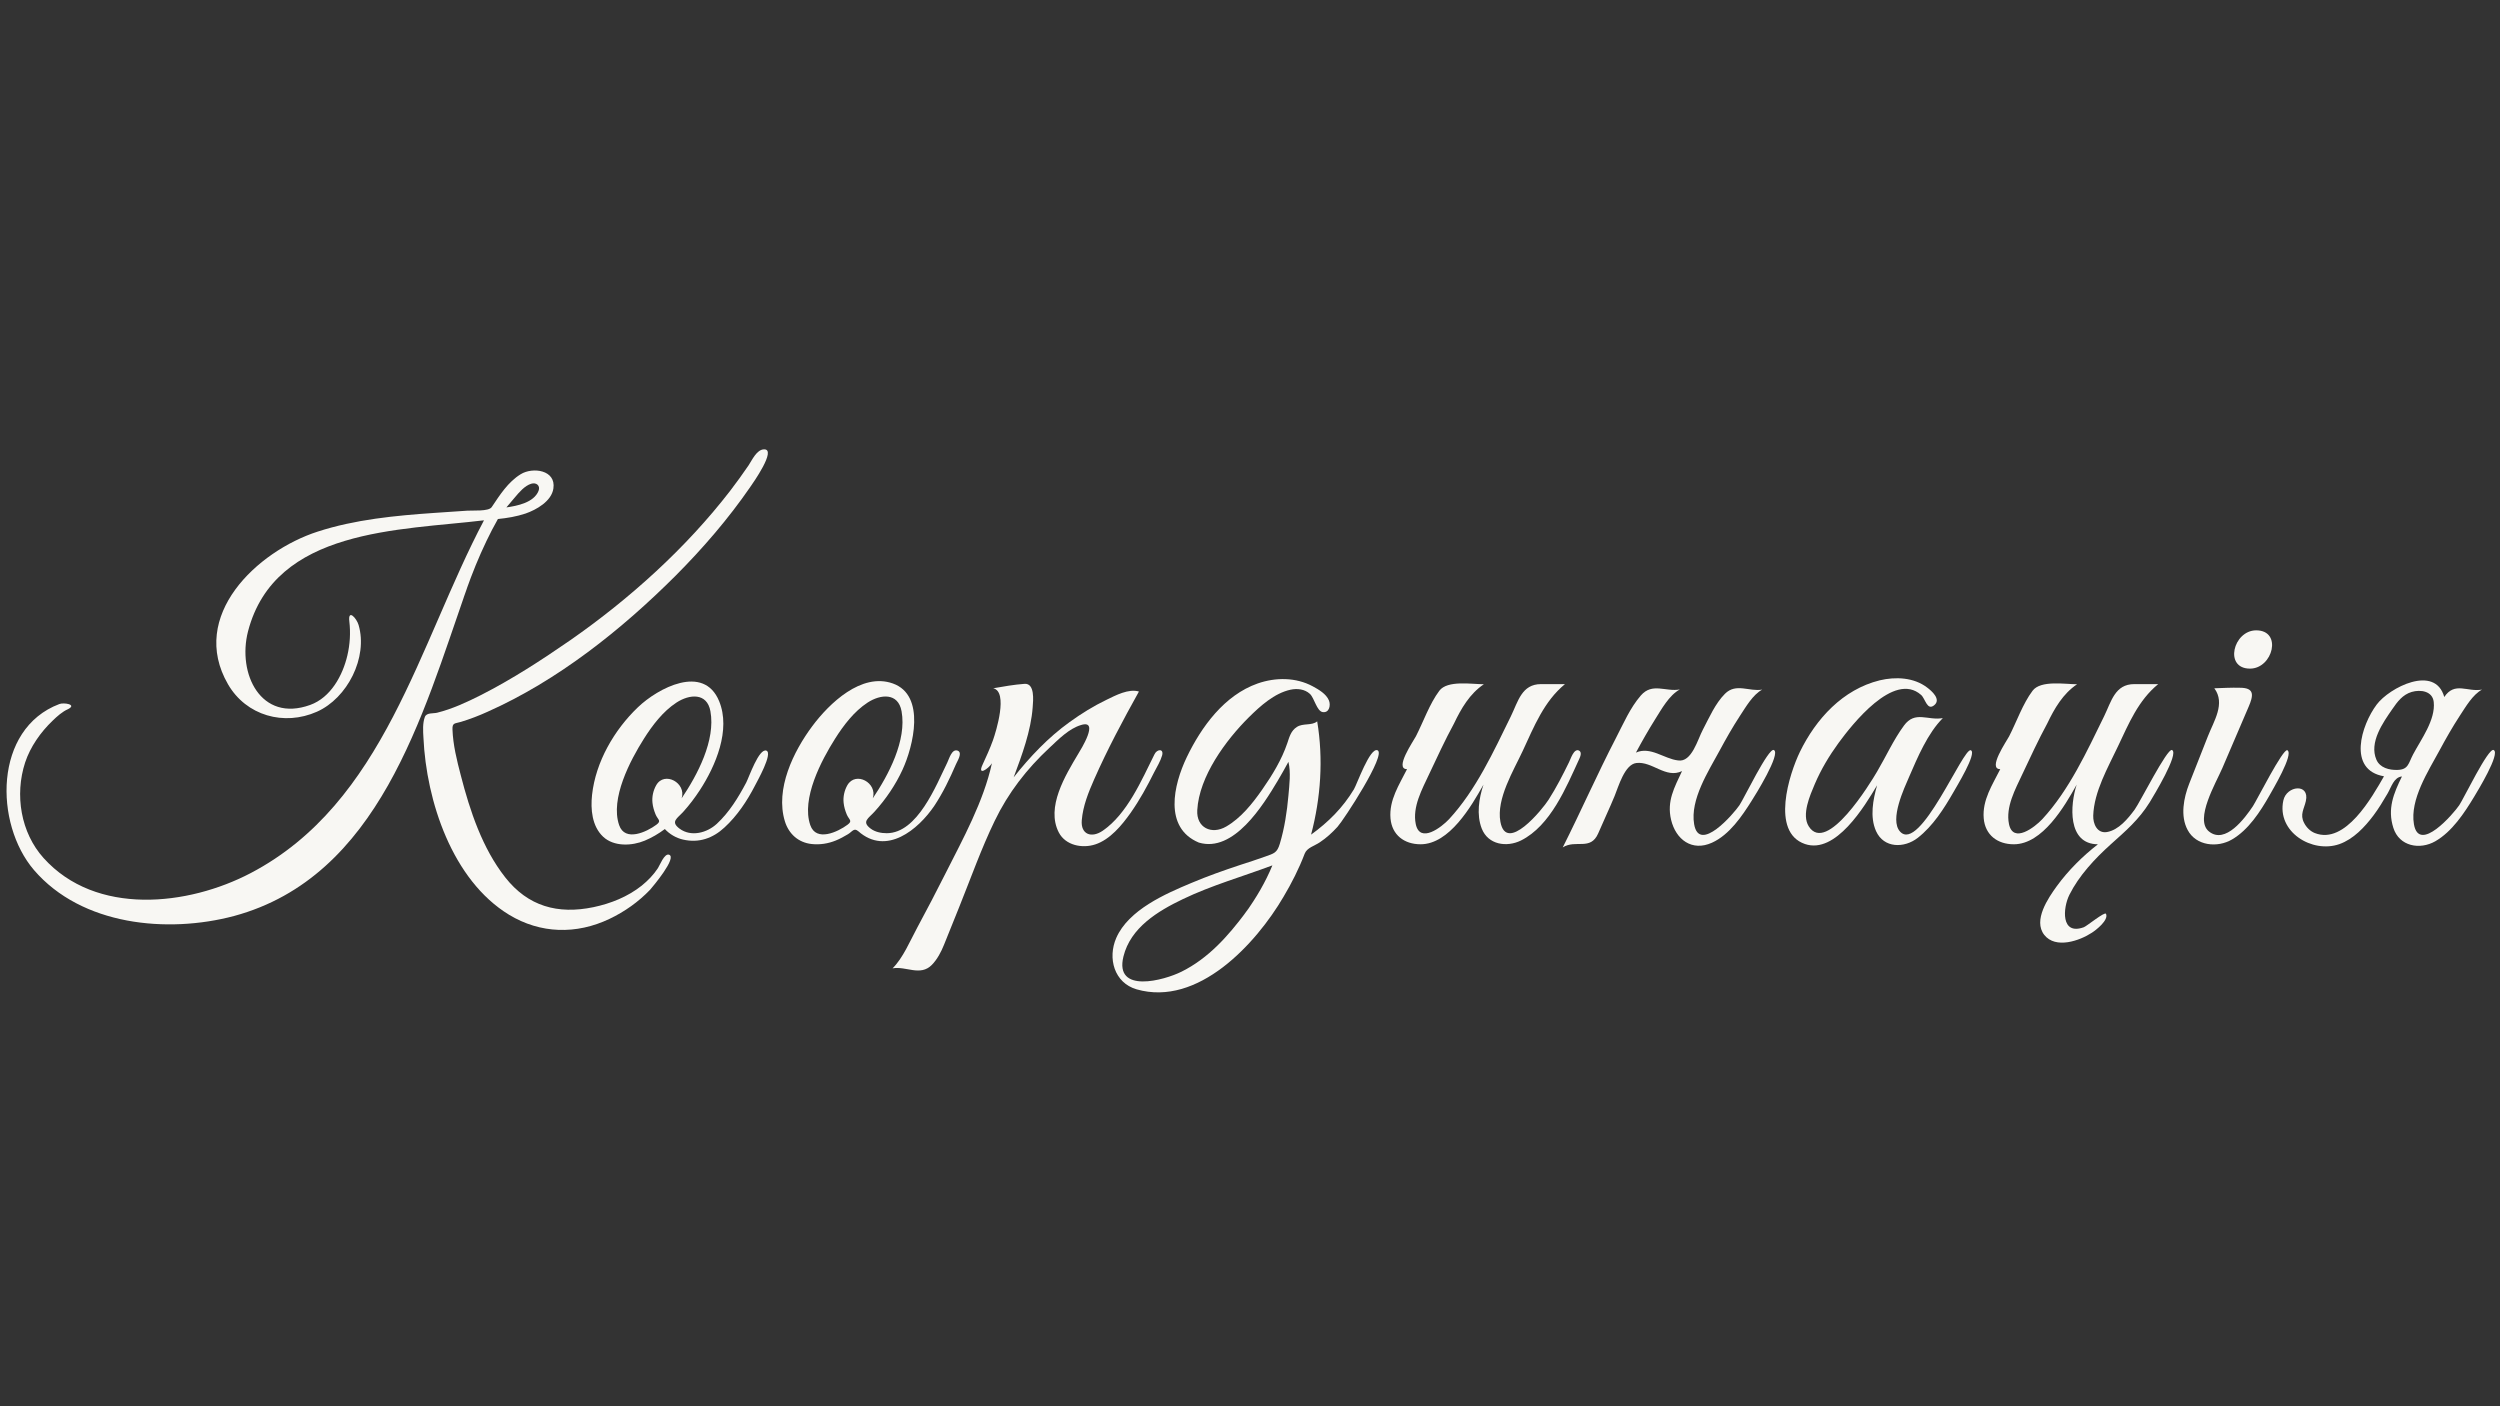 <?xml version="1.0" encoding="utf-8"?>
<!-- Generator: Adobe Illustrator 18.0.0, SVG Export Plug-In . SVG Version: 6.00 Build 0)  -->
<!DOCTYPE svg PUBLIC "-//W3C//DTD SVG 1.1//EN" "http://www.w3.org/Graphics/SVG/1.1/DTD/svg11.dtd">
<svg version="1.1" id="Layer_1" xmlns="http://www.w3.org/2000/svg" xmlns:xlink="http://www.w3.org/1999/xlink" x="0px" y="0px"
	 viewBox="0 0 1920 1080" enable-background="new 0 0 1920 1080" xml:space="preserve">
<rect x="0" y="0" width="1920" height="1080" fill="#333333" stroke="none"/>
<g>
	<path fill="#F8F7F3" d="M513.8,656.4c-3.6-1.2-7.2,8.4-8.5,10.3c-3.4,5.2-7.7,9.6-12.5,13.5c-10.7,8.5-23.7,13.7-37,16.5
		c-27.4,5.7-50.3-0.6-67.8-22.9c-17.6-22.4-27.1-51.1-34.1-78.3c-3-11.4-6-23.5-6.4-35.3c-0.2-5.3,1.9-4.4,6.5-5.8
		c6.9-2.1,13.7-4.7,20.3-7.7C428.3,522.7,477.4,483.6,519,442c20.9-21,40.4-43.6,57.2-68c1.6-2.3,20.8-29.3,10.5-28.9
		c-5.6,0.2-9.2,8.4-11.8,12.3c-4.5,6.6-9.2,13.1-14.1,19.5c-34,44.1-77.1,82.9-122.7,114.7c-22.1,15.3-44.9,30.1-68.9,42.3
		c-10.7,5.4-21.9,10.6-33.6,13.5c-3,0.7-8-0.2-9.3,3.2c-1.8,4.8-1.4,10.8-1.1,15.9c2.2,48.6,22.1,109.4,65.7,136
		c24.2,14.7,51.8,15.3,77.2,3.2c11.6-5.5,22.3-13.1,31.2-22.4C501.2,681.1,520.3,658.5,513.8,656.4
		C513.1,656.2,514.5,656.6,513.8,656.4z"/>
	<path fill="#F8F7F3" d="M358,453.5c4.5-12.9,9.7-25.7,15.6-38c2.7-5.7,5.7-11.4,8.8-16.9c7.1-0.7,14.3-1.9,21.2-4.2
		c8.4-2.9,20-9.5,21.4-19.2c2.2-14.3-15.9-16.7-25.1-11c-9.8,6-16.1,16.1-22.3,25.3c-2.3,3.4-14.6,2.4-18.7,2.7
		c-8.4,0.6-16.7,1.1-25.1,1.7c-30.3,2.1-60.9,5-89.9,14.4c-46.4,15-99.2,64.6-68.8,117.2c14,24.2,43.1,32.3,68.3,21.1
		c23.4-10.4,39.3-41.7,32-66.6c-1.5-5.2-8.3-12.7-7.1-2.7c1,8.6,0.5,17.5-1.5,26c-3.6,15.5-12.8,32.4-28.6,38.1
		c-37.9,13.7-56.1-24.1-47.7-56.6c20.7-79.2,116.9-77.4,181.2-85.2c-50.1,94.8-76.4,217-179.1,270.9
		c-48.2,25.3-118.9,33.1-159.1-11.5c-17.6-19.5-22.3-48.6-14.2-73.4c4-12.1,11.9-23.3,21.1-32.1c3.4-3.3,7.5-7,11.9-8.9
		c7.1-3.6-3.3-5.2-6.7-3.9c-50.6,19.1-50,91.9-19.5,127.5c36.6,42.6,102.4,48.9,153.6,35.3C291,673.4,324.5,549.2,358,453.5
		C365.2,433.1,350.9,473.9,358,453.5z M395.5,381.9c3.2-3.8,7.5-8.9,12.5-10.4c3.9-1.2,7.2,1.5,5.6,5.5c-3.6,9-16.3,11.5-24.7,12.7
		C391.1,387.1,393.3,384.5,395.5,381.9C398,378.9,393,384.9,395.5,381.9z"/>
	<path fill="#F8F7F3" d="M588.6,576.5c-5.7-2.1-13.4,20.5-15.5,24.5c-6.1,11.5-13,22.8-22.6,31.7c-7.5,6.9-19.7,10.3-28.6,3.7
		c-7.2-5.4-1.8-7.8,2.9-13c4.7-5.2,8.9-10.8,12.7-16.6c12.1-18.6,23.9-46.2,14.8-68.3c-11.9-28.9-47.2-9.9-62.4,4.7
		c-18.2,17.4-32.4,41.9-35.2,67.2c-1.2,11.1-0.1,24.1,8.5,32.2c8.3,7.8,22.2,7.1,32,3c5.5-2.3,10.6-5.3,15.4-8.9
		c3.7,4,8.7,6.9,14,8.1c12.1,2.8,22.9-1,31.8-9.3c9.8-9,17.3-20.3,23.4-32.1C581.3,600.4,593.8,578.5,588.6,576.5
		C586.7,575.8,590.6,577.3,588.6,576.5z M504,603c-2.3,4-3.4,8.9-2.9,13.5c0.3,3.1,1.2,6.1,2.4,9c1.7,4.1,4.8,4.8,0.6,7.9
		c-7.4,5.5-24.1,13.4-28.6,0.3c-7-20.3,8.5-49.7,19-66.3c6.5-10.3,14.6-21,25-27.8c10.1-6.6,23.5-7.7,26.1,6.6
		c4.1,22.4-10,49-22.1,66.9C527.3,601.3,510.3,592,504,603C502.2,606.1,505.8,599.9,504,603z"/>
	<path fill="#F8F7F3" d="M717.6,618.8c6.7-10.1,11.8-20.8,16.6-31.9c1-2.4,5.3-8.8,1.3-10.4c-4.5-1.7-6.6,6.4-8,9.2
		c-8.5,17.3-22.8,54.2-46.5,54.2c-4.3,0-8.8-0.9-12.3-3.5c-7.2-5.4-1.8-7.8,2.9-13c8.7-9.6,16.2-20.6,21.6-32.4
		c8.1-17.6,18.1-57-7.5-66.1c-24.1-8.6-48.9,15.4-61.8,32.7c-14.5,19.4-28.7,48.4-21.1,73.2c3,9.7,10.4,16.3,20.5,17.4
		c6.4,0.7,12.7-0.3,18.6-2.7c3.2-1.3,6.3-3,9.3-4.8c3.5-2.1,4.6-5.2,8-2.3C680.7,657.4,705.2,637.2,717.6,618.8
		C722.3,611.6,712.8,626,717.6,618.8z M650.8,603c-2.3,4-3.4,8.9-2.9,13.5c0.3,3.1,1.2,6.1,2.4,9c1.7,4.1,4.8,4.8,0.6,7.9
		c-7.4,5.5-24.1,13.4-28.6,0.3c-7-20.3,8.5-49.7,19-66.3c6.5-10.3,14.6-21,25-27.8c10.1-6.6,23.5-7.7,26.1,6.6
		c4.1,22.4-10,49-22.1,66.9C674.1,601.3,657.2,592,650.8,603C649,606.1,652.6,599.9,650.8,603z"/>
	<path fill="#F8F7F3" d="M868.3,624.3c7-9.9,12.7-20.4,18.1-31.2c2.1-4.1,4.8-8.4,6.1-12.9c1.5-5.5-4-5-5.9-0.8
		c-9.9,19.8-20.8,45.6-39.7,58.6c-8.6,5.9-17,2.9-16.1-8c0.9-11,5.1-21.4,9.5-31.4c10.2-23.1,22.1-45.4,34.4-67.5
		c-7.9-2.4-18,3-24.8,6.3c-10,4.8-19.5,10.7-28.5,17.2c-16.4,11.8-30.4,26.6-42.9,42.4c6.3-16.9,13.3-35.7,14.6-53.8
		c0.4-5.2,1.8-18.6-6.3-18c-8.1,0.6-16,2-24,3.4c11.7,2.6,2.1,33.4-0.2,39.9c-2.3,6.4-5.2,12.7-8,18.8c-4.2,9.1,4.6,3.1,7.2-1.1
		c-6.4,29.3-22.2,58-35.6,84.5c-7.1,14.1-14.4,28.1-21.9,42c-5.4,10-10.7,22.9-18.8,31c10.3-1.9,21.3,6.4,30.2-2.7
		c4.1-4.2,7.1-9.9,9.3-15.4c3.9-9.6,7.8-19.2,11.6-28.8c8.9-22.1,16.9-44.8,27.3-66.3c10.4-21.6,24.6-39.9,42.1-56.2
		c7-6.5,14.9-14.7,24.3-17.5c14.4-4.4-0.3,19-2.3,22.3c-9.7,16.3-24.9,40.9-14.8,60.3c5.2,9.9,18,12.4,28,9.1
		C852.5,644.8,861.6,633.8,868.3,624.3C873.3,617.3,863.3,631.4,868.3,624.3z"/>
	<path fill="#F8F7F3" d="M1057.9,576.2c-5.8-2.3-15.7,26-18.1,30c-8.5,14.1-19.6,25.2-32.9,34.8c7.5-28.3,9.5-58.1,4.7-87
		c-4.2,3.5-10.8,1.2-15.6,4.3c-4.5,2.9-5.7,7.5-7.3,12.3c-4.3,12.8-11.7,24.9-19.4,35.9c-7.4,10.6-16.2,21.7-27.6,28.3
		c-11.2,6.5-23,0.9-22.2-12.6c1.4-25.9,21.9-53.7,39.6-71.3c8.8-8.7,19.6-18.5,32-21.2c5.1-1.1,10.9-0.5,14.9,3.2
		c3.4,3.1,5.3,13.4,9.9,14c5.1,0.7,6.2-5.5,4.7-9c-2.1-5-7.8-8.3-12.4-10.8c-13-7-28.5-7-42.3-2.2c-25.6,9-43.2,33.2-54.5,56.7
		c-10.1,21.1-17.9,54.1,9.3,65.5c26.8,8,49.4-28.7,60.6-47.5c2.8-4.8,5.6-9.6,8.2-14.5c2,8.1,0.7,17.8,0,26
		c-1.1,12.4-3,24.9-6.6,36.9c-2.1,7-4.4,7.4-11.1,9.8c-6.3,2.3-12.7,4.3-19.1,6.4c-12.7,4.2-25.4,8.7-37.7,13.9
		c-20.1,8.4-48.3,20.7-57.7,42.2c-6.8,15.6-1.6,34.5,15.6,39.5c47.2,13.6,91.7-35,112.8-71c6.3-10.6,11.9-21.6,16.3-33.2
		c1.8-4.6,7.5-5.9,11.6-8.7c5-3.3,9.5-7.4,13.6-11.9C1032,629.7,1065.1,579.1,1057.9,576.2C1056.1,575.5,1059.7,576.9,1057.9,576.2z
		 M956.7,700.8C943.1,719,928,736,907.5,746.2c-13.3,6.7-51.8,17.3-44.7-11.6c5.5-22.3,26.5-34.9,45.7-44.1
		c22.1-10.6,45.8-17.3,68.7-25.9C971.9,677.5,964.8,689.5,956.7,700.8C951.7,707.5,965.6,688.4,956.7,700.8z"/>
	<path fill="#F8F7F3" d="M1212.8,583c0.8-1.7,2.4-5.4-0.2-6.6c-3.9-1.8-6.4,6.7-7.6,9c-4.8,9.8-9.8,19.6-15.7,28.8
		c-4.5,7.1-32.5,41.7-37,16.9c-3.2-17.7,10.1-39.2,17.2-54.5c8.6-18.5,16.3-38,32.4-51.2c-6.1,0-12.3,0-18.4,0
		c-14.8,0-17.6,13.3-23.1,24.6c-13.3,27.1-26.8,56.7-47.5,79.1c-5.7,6.1-22.4,19.1-25.6,3.8c-2.7-13.2,4.9-26.8,10.2-38.2
		c6.2-13.1,12.3-26.4,19.2-39.1c5.5-11.5,12.1-22.9,22.9-30.1c-9.1,0-28-3.3-34.2,5c-7.5,10-12.3,23.9-18,35
		c-2,3.8-16.8,25.2-6.8,25.2c-6,12-13.9,23.7-12.7,37.8c1.1,12.8,10.6,19.9,23.1,19.9c22.1,0,39-29.2,48.3-45.8
		c-3.5,10.6-5.5,23.1-1.3,33.8c4.9,12.4,19.1,14.5,30.1,9.1C1190.9,634.1,1202.9,604.5,1212.8,583
		C1214.4,579.4,1209.9,589.2,1212.8,583z"/>
	<path fill="#F8F7F3" d="M1362.3,576c-4.1-1.9-23.1,37.6-26.4,42.4c-4.4,6.5-30.9,37.3-34.8,14.6c-3.2-18.9,11-40.7,19.6-56.6
		c4.9-9.1,10-18.1,15.7-26.8c4.5-6.8,9.7-16,17-20c-9.9,1.8-20.1-5.3-28.6,3.2c-7.5,7.5-12.1,18.3-17,27.6
		c-3.9,7.2-8.5,25.4-19.1,23.6c-10.6-1.2-21.2-11-32.3-6c4.6-8.6,9.5-17.2,14.7-25.5c4.9-7.7,10.7-18.5,19-23
		c-10.9,2-21.1-5.5-29.9,4.6c-8.2,9.4-13.5,21.8-19.2,32.8c-14.3,27.6-26.8,56.1-40.8,83.9c10-6.3,21.3,2.8,27.2-10.7
		c4.1-9.6,8.6-19,12.6-28.7c3-7.3,7.7-24.3,16.7-25.4c12.3-1.5,22.6,12.2,35.1,6.2c-5.9,12.7-11.8,23-8.4,37.4
		c3.6,15.1,16,24.6,31.4,17.6c13.3-6,23.1-20.4,30.6-32.4C1347.7,611.3,1368,578.7,1362.3,576C1360.5,575.2,1364.1,576.8,1362.3,576
		z"/>
	<path fill="#F8F7F3" d="M1513.6,576.2c-5.8-2.5-39.1,79.4-54.4,62.4c-8.2-9.1,3.3-33.4,7.1-42.2c6.4-14.8,14.2-33.3,25.8-44.9
		c-11.6,2.1-21.3-6-29.9,5.8c-8,10.9-13.7,23.6-20.6,35.3c-5.1,8.7-38.7,64-52.5,42c-5.6-8.9,1-23.8,4.6-32.3
		c4.8-11.3,11.1-21.8,18.3-31.7c10.2-13.9,42.5-55.4,63.4-36.9c3.3,2.9,4.6,12.4,10.1,7.9c5.5-4.5-2-11-5.5-13.6
		c-10.2-7.8-24.3-8.4-36.4-5.5c-28.3,7-48.9,29.5-61.3,55c-8.1,16.8-22.6,61.6,3.9,70.7c23.6,8.1,45.9-29.1,55.4-45.1
		c-3.1,11-5.7,24.2-0.8,35.2c6,13.3,21.7,13.2,32,5.2c11.7-9.1,20.2-22.5,27.5-35.2C1502.1,605,1518.6,578.3,1513.6,576.2
		C1511.9,575.5,1515.2,576.9,1513.6,576.2z"/>
	<path fill="#F8F7F3" d="M1668.1,576c-3.6-1.7-24.8,40.6-28.7,45.8c-5.1,6.9-12.2,15.6-21.2,17.2c-7.6,1.3-10.8-6.3-10.6-12.6
		c0.6-18.4,11.3-36.9,19-53.2c8.3-17.5,15.6-35.3,30.9-47.8c-6.1,0-12.3,0-18.4,0c-14.8,0-17.6,13.3-23.1,24.6
		c-13.3,27.1-26.8,56.7-47.5,79.1c-5.7,6.1-22.4,19.1-25.6,3.8c-2.7-13.2,4.9-26.8,10.2-38.2c6.2-13.1,12.3-26.4,19.2-39.1
		c5.5-11.5,12.1-22.9,22.9-30.1c-9.1,0-28-3.3-34.2,5c-7.5,10-12.3,23.9-18,35c-2,3.8-16.8,25.2-6.8,25.2c-6,12-13.9,23.7-12.7,37.8
		c1.1,12.8,10.6,19.9,23.1,19.9c22.1,0,39-29.2,48.3-45.8c-5.1,15.4-7.3,45.7,16.3,45.8c-11.8,9.2-22.7,20-31.6,32.2
		c-6.5,9-18.4,26.2-9.6,37.4c8.7,11,27.2,4.5,36.6-1.7c3-1.9,13.1-9.7,10.8-14.5c-0.9-1.9-14.8,9.5-17,10.3
		c-17.9,6.5-16.1-14.9-11.1-24.9c7.4-14.8,19.5-27.7,31.7-38.7c11.5-10.3,21.7-19,30-32.4C1653.7,611.6,1673.8,578.7,1668.1,576
		C1666.3,575.2,1669.9,576.8,1668.1,576z"/>
	<path fill="#F8F7F3" d="M1728,513.5c17.6,0,25.1-29.4,4.7-29.4C1715.1,484.2,1707.8,513.5,1728,513.5z"/>
	<path fill="#F8F7F3" d="M1756.7,576.2c-3.2-1.8-23.4,38.3-26.5,43c-5.9,8.8-21.1,29.7-33.8,19.3c-11.2-9.2,5.6-37.5,10.4-48.7
		c6.7-15.6,13.4-31.3,20.1-46.9c3.7-8.6,4.9-14.7-6.6-14.7c-6.5-0.2-13.2,0.2-19.7,0.4c8.7,11.7-0.4,25.2-5,37
		c-4.8,12.1-9.5,24.2-14.3,36.3c-4.2,10.7-7,24.8-1.2,35.5c6.5,12.3,22.9,13.9,34.1,7.3c12.6-7.3,21.7-21.4,28.7-33.7
		C1744.9,607.3,1761.9,579.1,1756.7,576.2C1755,575.2,1758.4,577.1,1756.7,576.2z"/>
	<path fill="#F8F7F3" d="M1915.1,576c-4.1-1.9-23.1,37.6-26.4,42.4c-4.4,6.5-30.9,37.3-34.8,14.6c-3.2-18.9,11-40.7,19.6-56.6
		c4.9-9.1,10-18.1,15.7-26.8c4.5-6.8,9.7-16,17-20c-11.3,2.1-20.9-6.4-29,5.7c-7.1-25.3-42.2-7.2-51.9,5.8
		c-11.8,15.7-22.7,50.2,5.6,55.1c-9.1,15.8-29.6,52.8-53.1,43.6c-3.6-1.4-6.6-4.5-8.3-7.9c-3.3-6.4,0-10.5,1.4-16.7
		c3.1-13.9-14.9-11.9-17.3-0.4c-5.2,24.1,22.1,40.8,43,33.5c10.8-3.8,19.5-13.1,26.2-22c4-5.3,7.4-11,10.8-16.8
		c3.1-5.3,4.8-12.5,11.1-13.2c-6.4,13.1-11.3,24.8-6.6,39.5c4.5,14.2,20.3,17.1,32.2,10.3c12.9-7.4,22.3-21.7,29.8-34.1
		C1902.3,608.3,1920.6,578.6,1915.1,576C1913.4,575.2,1916.9,576.8,1915.1,576z M1825.1,583.5c-5.8-13.3,5-28.5,12.2-38.9
		c3.9-5.7,7.9-11.1,14.9-13.2c6.9-2,16-0.6,16.9,7.7c1.5,13.8-9.8,28.8-15.8,40.2c-3.7,7-3.6,11.8-12.1,12
		C1835,591.5,1827.8,589.7,1825.1,583.5C1823.9,580.8,1826.3,586.3,1825.1,583.5z"/>
</g>
</svg>
